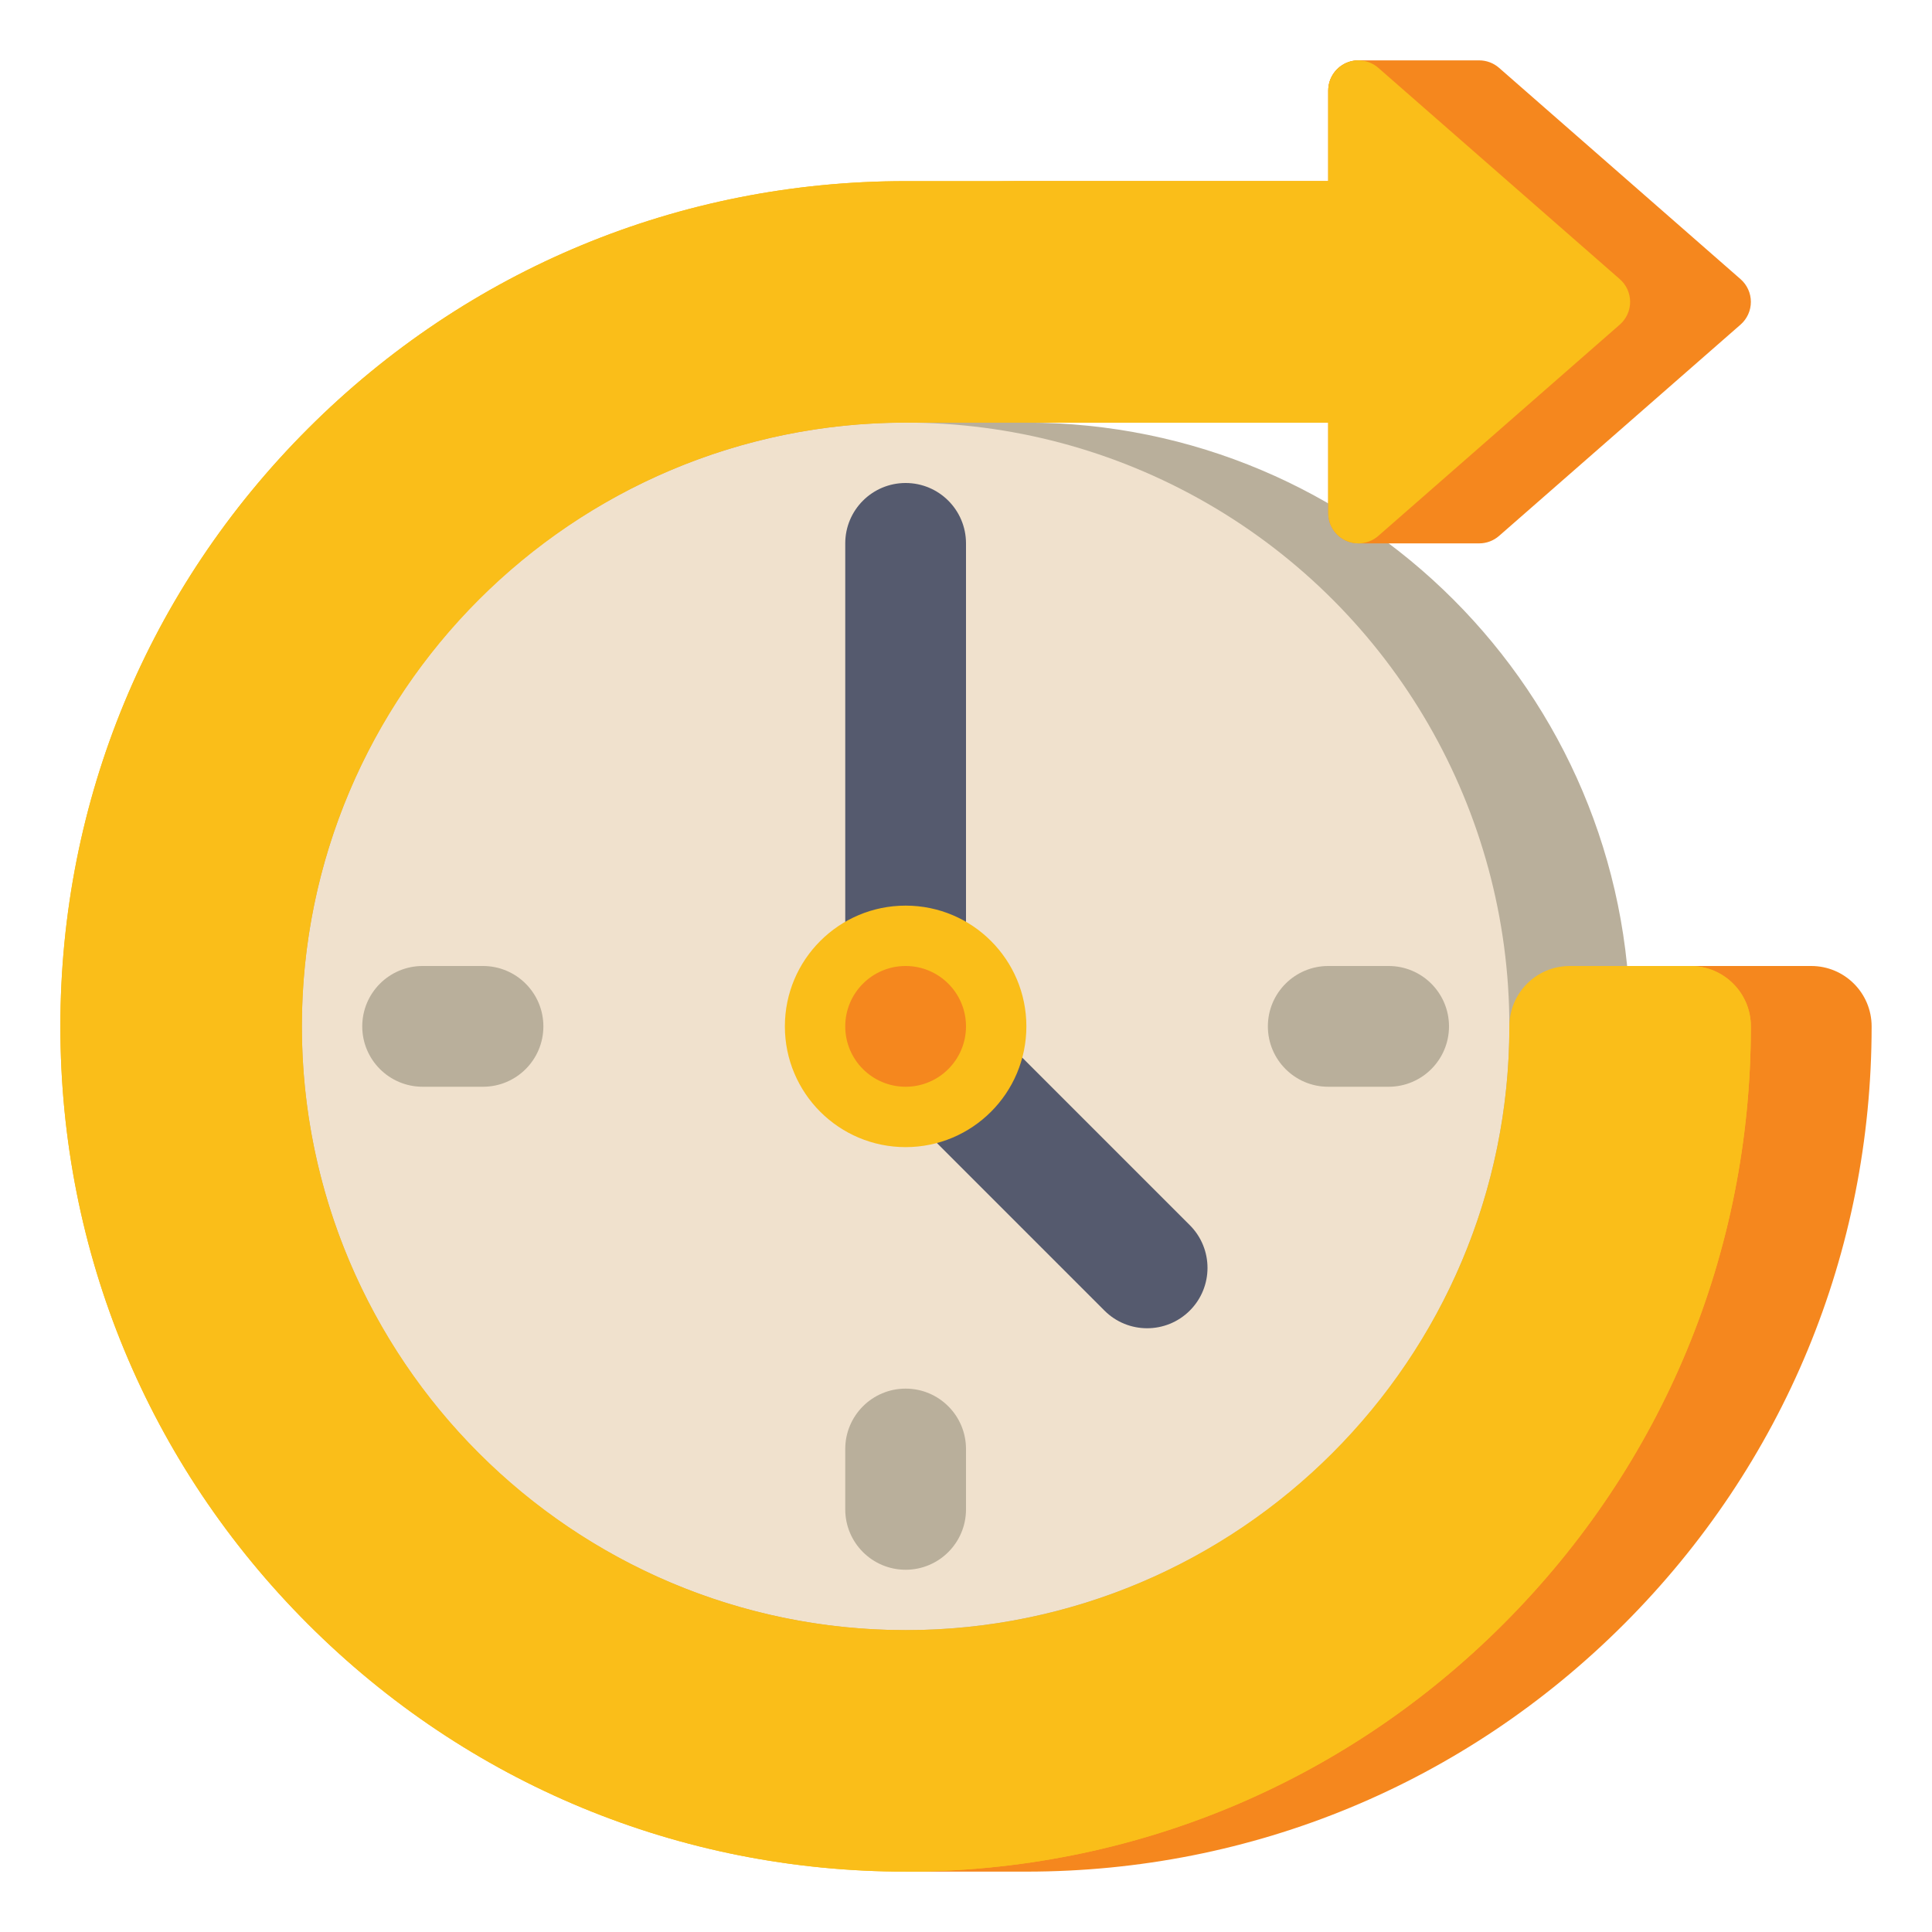 <svg id="Layer_1" height="512" viewBox="0 0 512 512" width="512" xmlns="http://www.w3.org/2000/svg"><g><path d="m480 256h-32c-8.836 0-16 7.163-16 16 0 88.224-71.775 160-160 160s-160-71.776-160-160 71.775-160 160-160h114.667v-64h-114.667c-59.833 0-116.084 23.3-158.393 65.608-42.307 42.308-65.607 98.559-65.607 158.392s23.3 116.084 65.607 158.392c34.668 34.668 78.701 56.562 126.393 63.343v2.265h32c59.833 0 116.084-23.3 158.393-65.608 42.307-42.308 65.607-98.559 65.607-158.392 0-8.837-7.164-16-16-16z" fill="#f5871e"/><path d="m448 256h-32c-8.836 0-16 7.163-16 16 0 88.224-71.775 160-160 160s-160-71.776-160-160 71.775-160 160-160h112v24c0 3.139 1.836 5.988 4.694 7.285 1.059.48 2.186.715 3.304.715 1.902 0 3.782-.678 5.27-1.98l64-56c1.736-1.519 2.732-3.713 2.732-6.02s-.996-4.501-2.732-6.021l-64-56c-2.362-2.066-5.714-2.562-8.573-1.265-2.859 1.298-4.695 4.147-4.695 7.286v24h-112c-59.833 0-116.084 23.3-158.393 65.608-42.307 42.308-65.607 98.559-65.607 158.392s23.3 116.084 65.607 158.392c42.309 42.308 98.56 65.608 158.393 65.608s116.084-23.3 158.393-65.608c42.307-42.308 65.607-98.559 65.607-158.392 0-8.837-7.164-16-16-16z" fill="#fabe19"/><g><path d="m272 432h-32c-88.365 0-160-71.634-160-160 0-88.365 71.634-160 160-160h32c88.365 0 160 71.634 160 160 0 88.366-71.634 160-160 160z" fill="#b9af9b"/></g><g><circle cx="240" cy="272" fill="#f0e1cd" r="160"/></g><g><path d="m240 288c-8.837 0-16-7.163-16-16v-128c0-8.837 7.163-16 16-16s16 7.163 16 16v128c0 8.837-7.163 16-16 16z" fill="#555a6e"/></g><g><path d="m304 352c-4.095 0-8.189-1.562-11.313-4.686l-64-64c-6.249-6.249-6.249-16.379 0-22.627 6.248-6.249 16.379-6.249 22.627 0l64 64c6.249 6.249 6.249 16.379 0 22.627-3.125 3.124-7.219 4.686-11.314 4.686z" fill="#555a6e"/></g><g><circle cx="240" cy="272" fill="#fabe19" r="32"/></g><g><circle cx="240" cy="272" fill="#f5871e" r="16"/></g><path d="m461.268 73.979-64-56c-1.458-1.276-3.33-1.979-5.268-1.979h-32c-4.418 0-8 3.582-8 8v112c0 4.418 3.582 8 8 8h32c1.938 0 3.81-.703 5.268-1.979l64-56c1.736-1.52 2.732-3.714 2.732-6.021s-.996-4.501-2.732-6.021z" fill="#f5871e"/><path d="m448 256h-32c-8.836 0-16 7.163-16 16 0 88.224-71.775 160-160 160s-160-71.776-160-160 71.775-160 160-160h112v24c0 3.139 1.836 5.988 4.694 7.285 1.059.48 2.186.715 3.304.715 1.902 0 3.782-.678 5.27-1.98l64-56c1.736-1.519 2.732-3.713 2.732-6.02s-.996-4.501-2.732-6.021l-64-56c-2.362-2.066-5.714-2.562-8.573-1.265-2.859 1.298-4.695 4.147-4.695 7.286v24h-112c-59.833 0-116.084 23.3-158.393 65.608-42.307 42.308-65.607 98.559-65.607 158.392s23.3 116.084 65.607 158.392c42.309 42.308 98.56 65.608 158.393 65.608s116.084-23.3 158.393-65.608c42.307-42.308 65.607-98.559 65.607-158.392 0-8.837-7.164-16-16-16z" fill="#fabe19"/><g><path d="m352 288h16c8.837 0 16-7.163 16-16 0-8.837-7.163-16-16-16h-16c-8.837 0-16 7.163-16 16 0 8.837 7.163 16 16 16z" fill="#b9af9b"/></g><g><path d="m112 288h16c8.837 0 16-7.163 16-16 0-8.837-7.163-16-16-16h-16c-8.837 0-16 7.163-16 16 0 8.837 7.163 16 16 16z" fill="#b9af9b"/></g><g><path d="m224 384v16c0 8.837 7.163 16 16 16 8.837 0 16-7.163 16-16v-16c0-8.837-7.163-16-16-16-8.837 0-16 7.163-16 16z" fill="#b9af9b"/></g></g></svg>